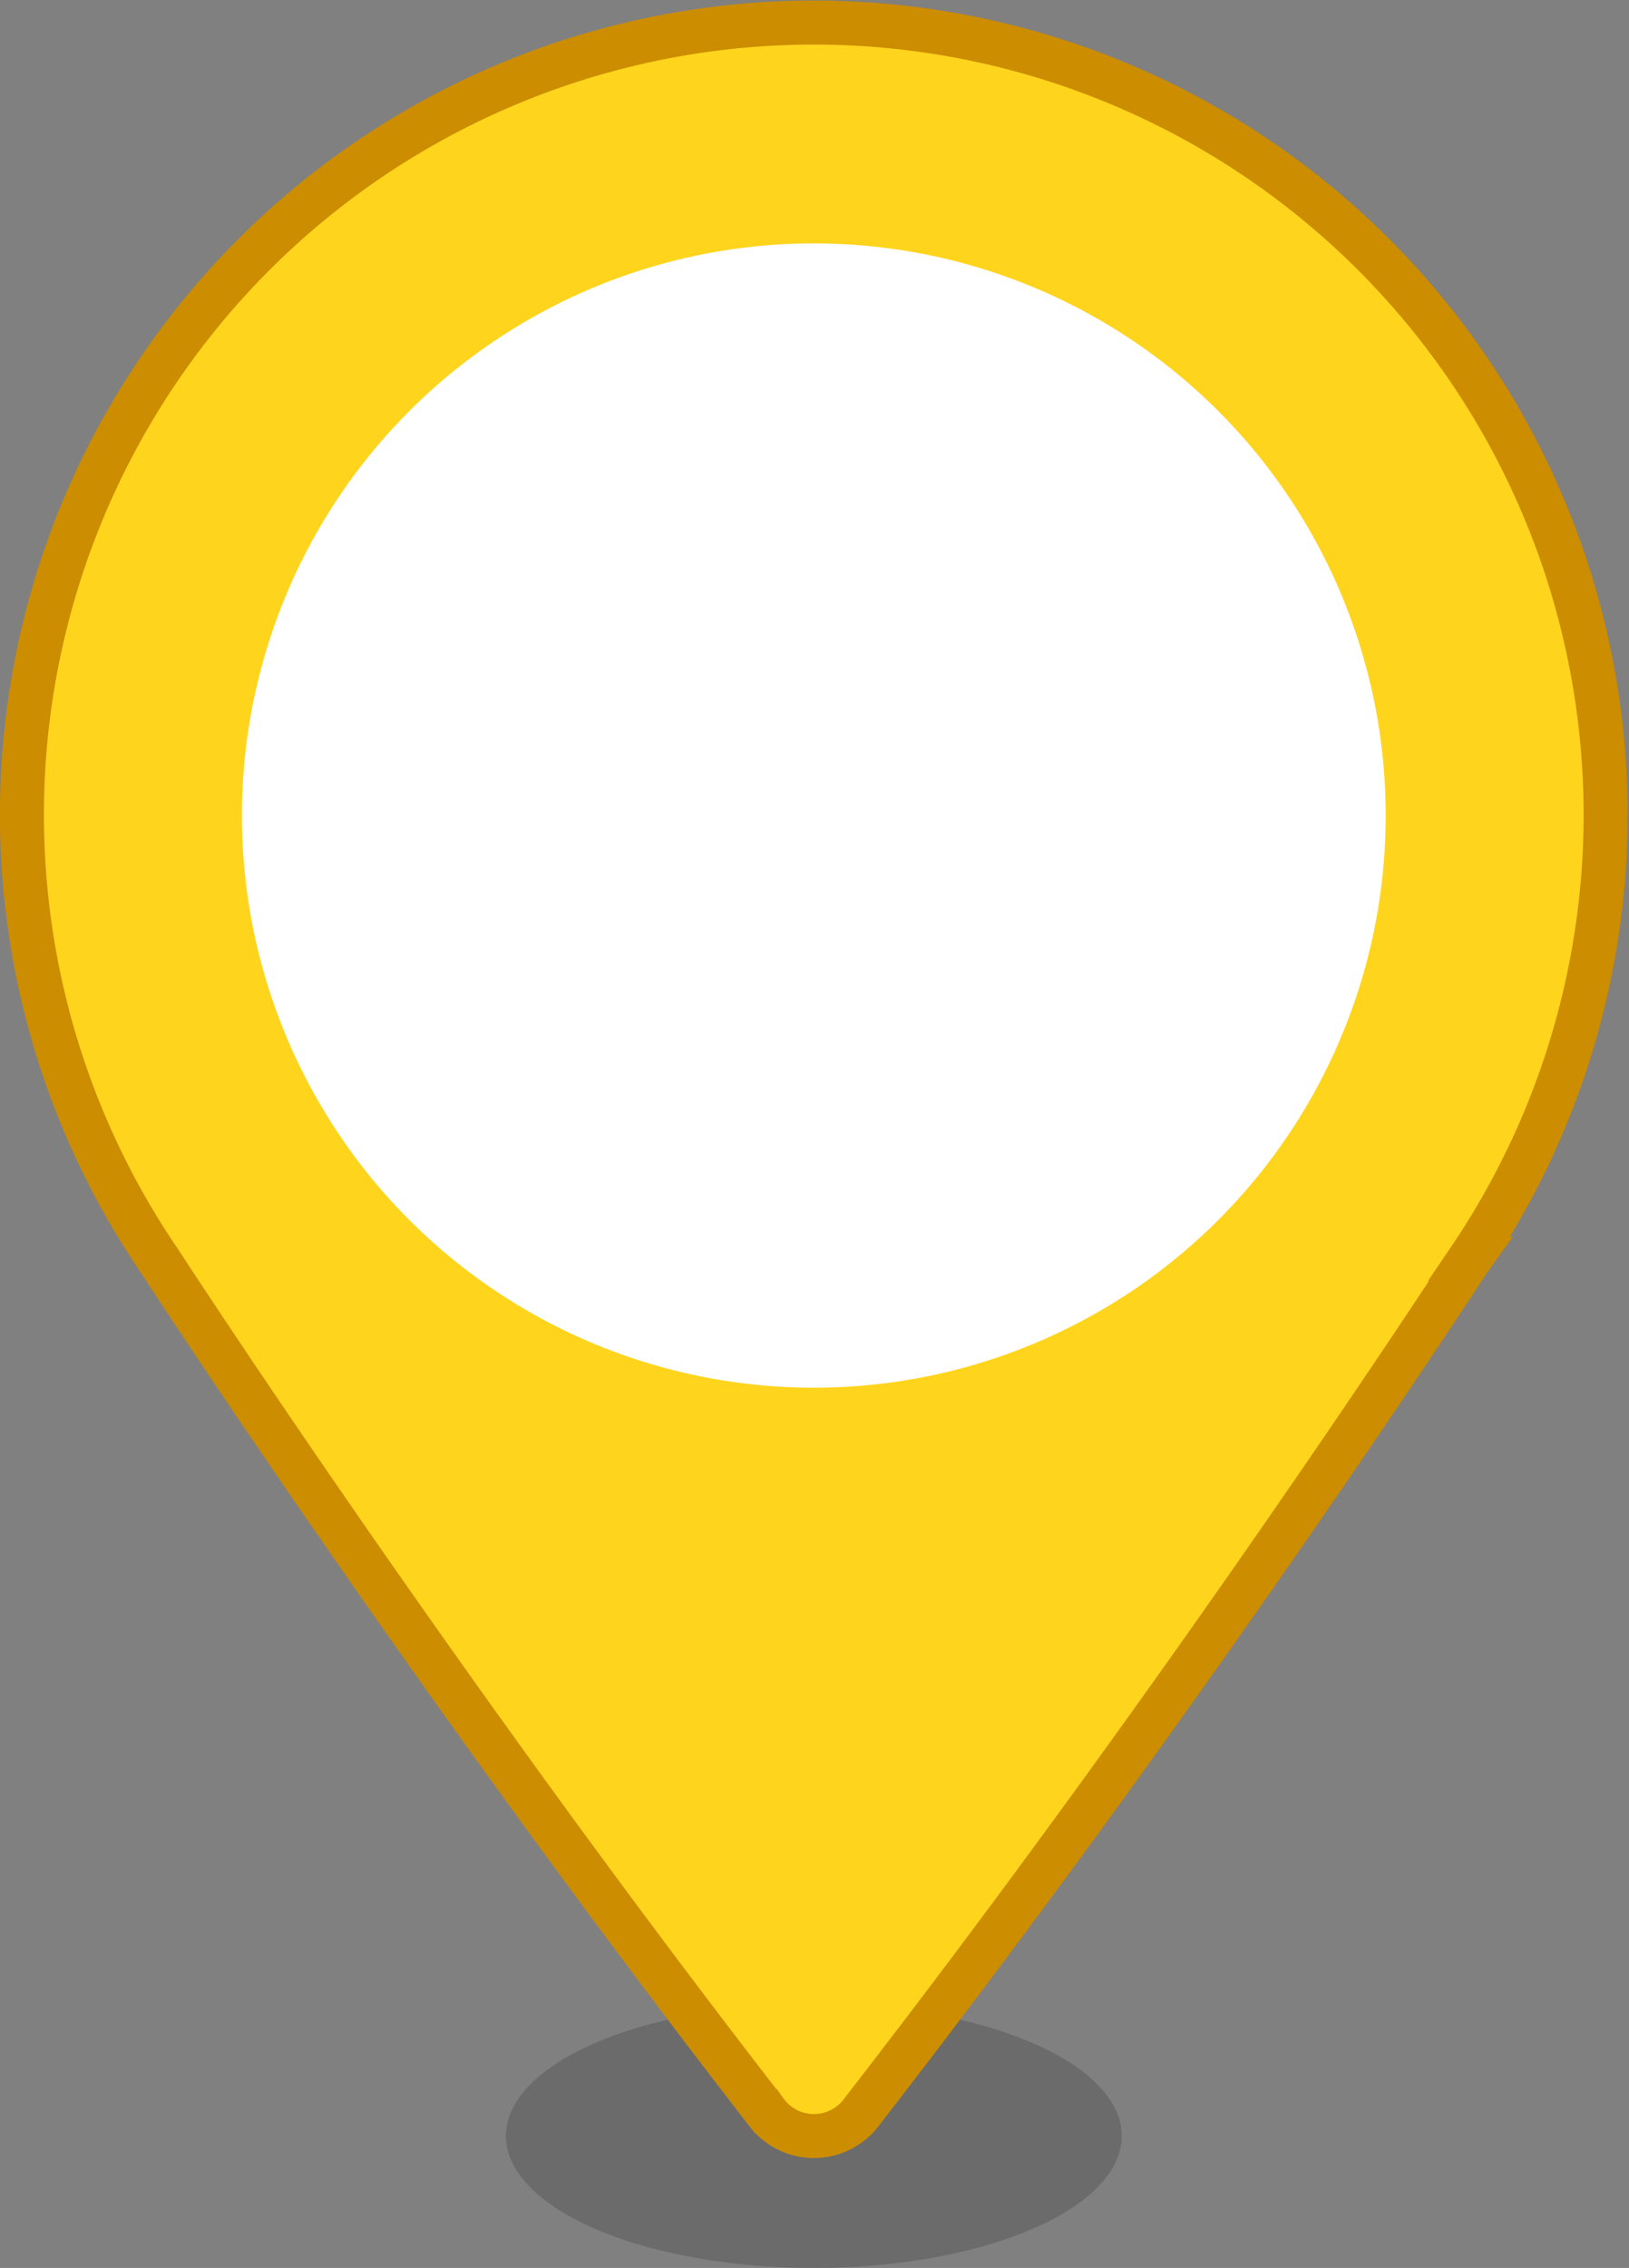 <svg xmlns="http://www.w3.org/2000/svg" width="37.03" height="51.53" viewBox="0 0 37.03 51.53">
    <rect x="0" y="0" width="37.03" height="51.53" fill="#808080" stroke="none"/>
    <g transform="translate(.5 .53)">
        <ellipse cx="7" cy="3" fill="#1a1a1a" opacity="0.203" rx="7" ry="3" transform="translate(11 45)"/>
        <g transform="translate(-95.21 -252.525)">
            <path fill="#ffd41d" stroke="#cc8d00" stroke-miterlimit="10" d="M128.113 280.6a18 18 0 1 0-29.809 0l.018.025c.174.267 6.25 9.614 13.79 19.337a1.352 1.352 0 0 0 2.2 0c7.54-9.723 13.616-19.07 13.79-19.337l.018-.025z"/>
            <circle cx="13" cy="13" r="13" fill="#fff" transform="translate(100.209 257.525)"/>
        </g>
    </g>
</svg>
